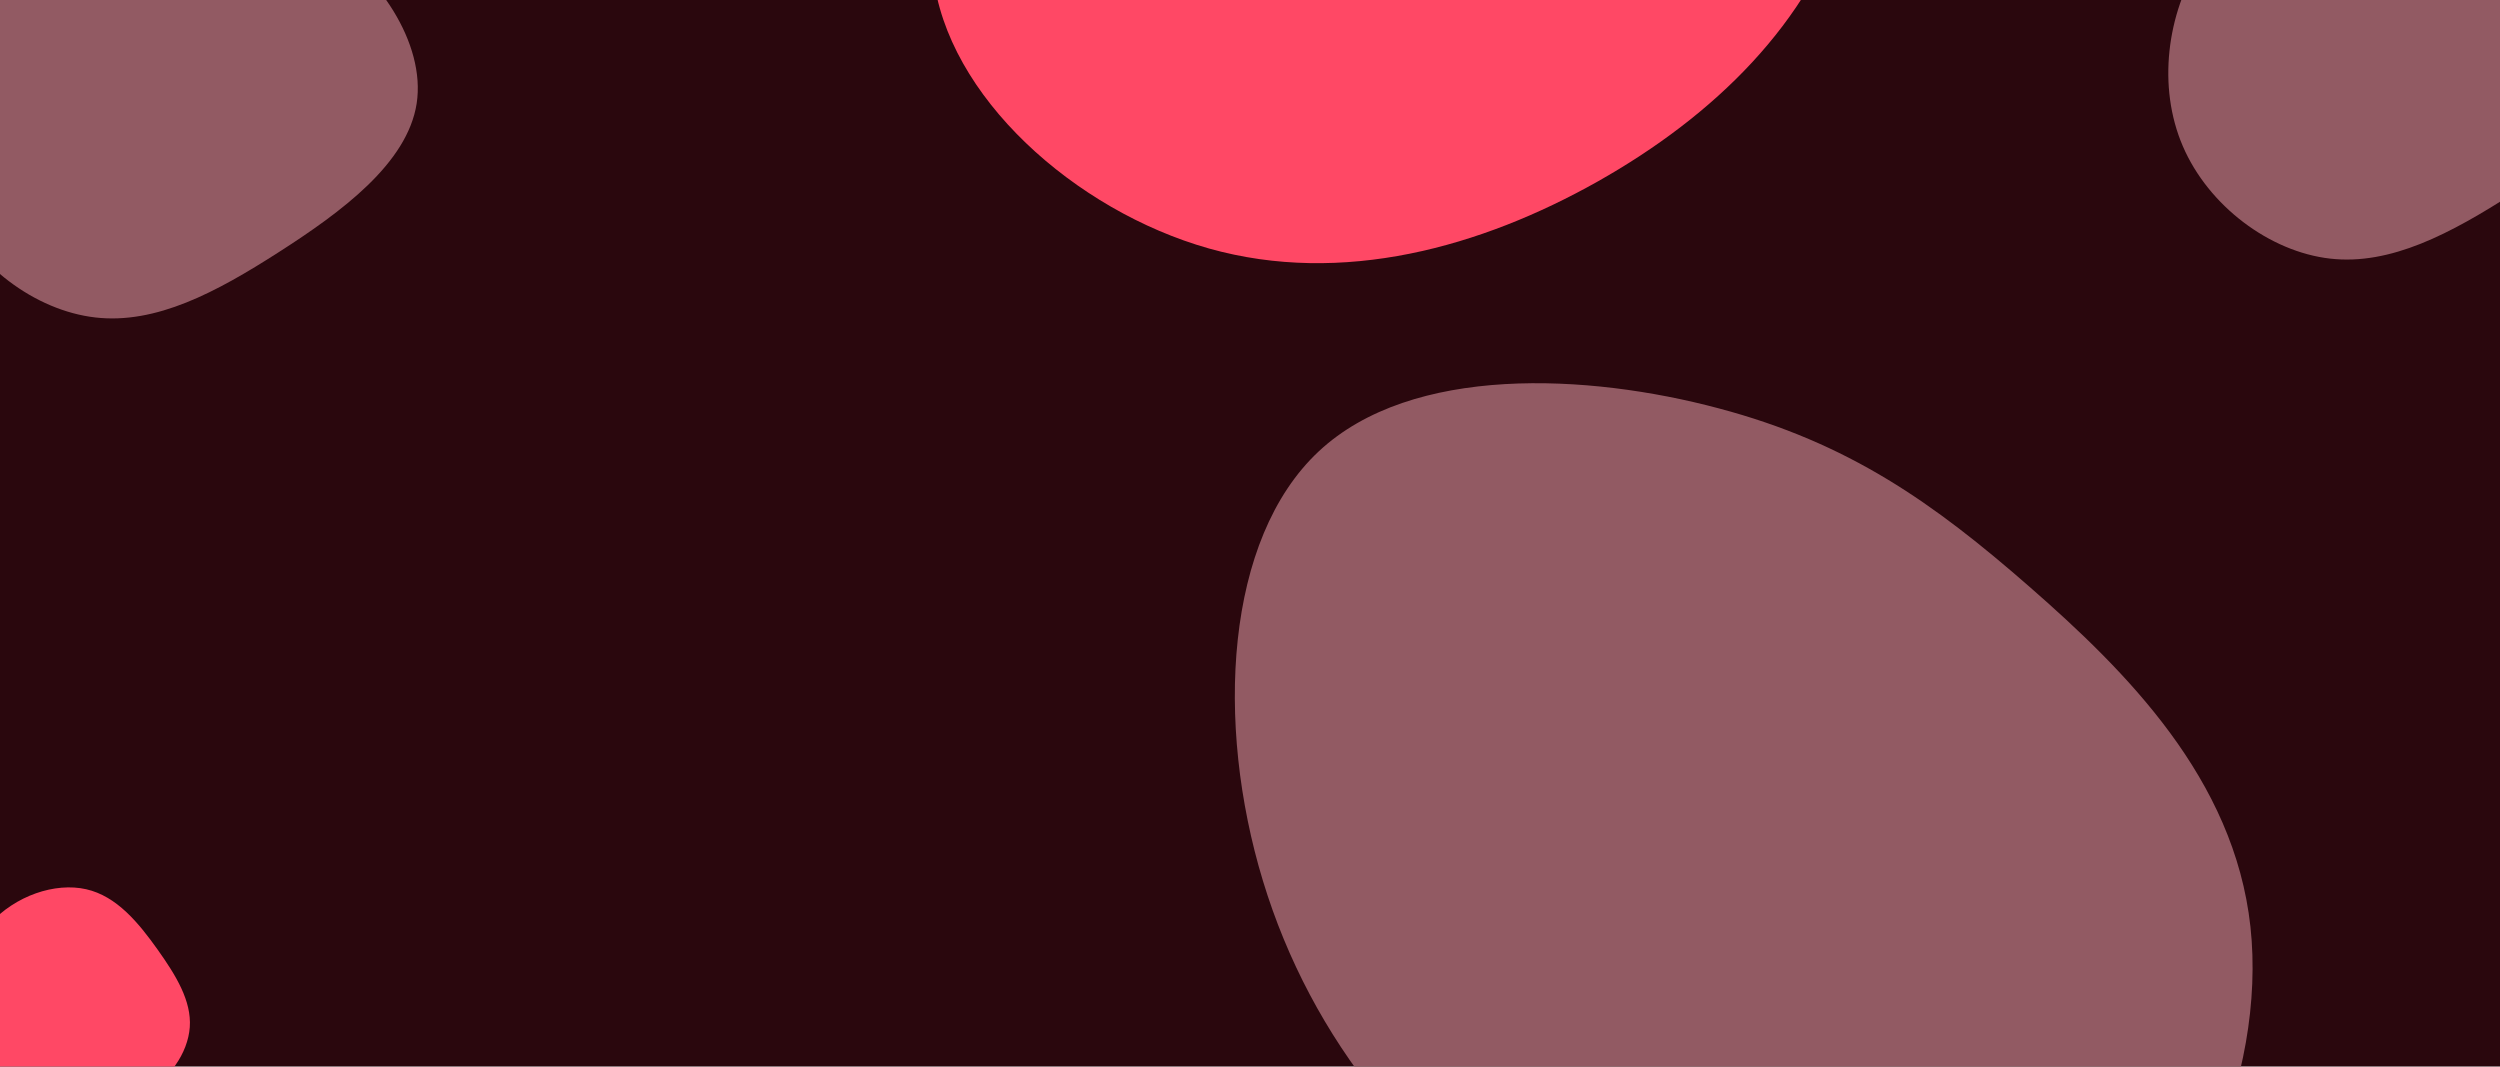 <?xml version="1.0" encoding="UTF-8" standalone="no"?><!DOCTYPE svg PUBLIC "-//W3C//DTD SVG 1.1//EN" "http://www.w3.org/Graphics/SVG/1.1/DTD/svg11.dtd"><svg width="100%" height="100%" viewBox="0 0 1465 625" version="1.1" xmlns="http://www.w3.org/2000/svg" xmlns:xlink="http://www.w3.org/1999/xlink" xml:space="preserve" xmlns:serif="http://www.serif.com/" style="fill-rule:evenodd;clip-rule:evenodd;stroke-linejoin:round;stroke-miterlimit:2;"><g><clipPath id="_clip1"><rect x="-1.083" y="-0.208" width="1467" height="625.5" clip-rule="nonzero"/></clipPath><g clip-path="url(#_clip1)"><path d="M1467.66,642.644l-1470,1.097l-0.496,-664.499l1470,-1.097l0.496,664.499Z" style="fill:#2a070d;"/><g><clipPath id="_clip2"><path d="M92.314,556.385c10.914,15.358 19.969,30.172 18.898,45.514c-1.071,15.344 -12.267,31.247 -27.372,38.66c-15.139,7.381 -34.186,6.271 -54.727,-0.102c-20.51,-6.407 -42.515,-18.077 -50.015,-36.957c-7.501,-18.879 -0.499,-44.97 14.696,-61.874c15.195,-16.903 38.55,-24.621 56.661,-20.544c18.111,4.076 30.915,19.977 41.859,35.303Z" clip-rule="nonzero"/></clipPath><g clip-path="url(#_clip2)"><clipPath id="_clip3"><path d="M-1.083,625.292l1467,0l0,-625.5l-1467,0l0,625.5Z" clip-rule="nonzero"/></clipPath><g clip-path="url(#_clip3)"><path d="M119.726,652.14l-149.977,2.619l-2.461,-140.979l149.976,-2.619l2.462,140.979Z" style="fill:#ff4865;"/></g></g></g><g><clipPath id="_clip4"><path d="M-30.346,120.195c-15.051,-34.882 -9.297,-77.847 10.391,-108.666c19.765,-30.862 53.526,-49.563 91.469,-59.131c38.004,-9.554 80.175,-9.912 115.156,10.719c35.026,20.706 62.863,62.403 57.503,97.504c-5.421,35.087 -43.96,63.534 -80.839,87.153c-36.818,23.636 -71.945,42.32 -107.405,38.267c-35.461,-4.052 -71.239,-30.9 -86.275,-65.846Z" clip-rule="nonzero"/></clipPath><g clip-path="url(#_clip4)"><clipPath id="_clip5"><path d="M-1.083,625.292l1467,0l0,-625.5l-1467,0l0,625.5Z" clip-rule="nonzero"/></clipPath><g clip-path="url(#_clip5)"><path d="M-6.718,-97.8l280.9,70.037l-64.956,260.524l-280.9,-70.036l64.956,-260.525Z" style="fill:#925a63;"/></g></g></g><g><clipPath id="_clip6"><path d="M1189.41,343.962c56.369,49.274 119.88,112.376 129.344,199.073c9.465,86.698 -34.82,196.839 -114.822,237.54c-79.849,40.851 -195.418,12.112 -284.257,-40.944c-88.99,-53.055 -151.405,-130.728 -179.577,-223.401c-28.171,-92.672 -22.102,-200.495 32.662,-251.708c54.618,-51.061 157.928,-45.663 234.345,-25.243c76.416,20.269 125.937,55.41 182.305,104.683Z" clip-rule="nonzero"/></clipPath><g clip-path="url(#_clip6)"><clipPath id="_clip7"><path d="M-1.083,625.292l1467,0l0,-625.5l-1467,0l0,625.5Z" clip-rule="nonzero"/></clipPath><g clip-path="url(#_clip7)"><path d="M1331.69,803.682l-608.534,10.623l-10.369,-594.021l608.534,-10.623l10.369,594.021Z" style="fill:#925a63;"/></g></g></g><g><clipPath id="_clip8"><path d="M1279.15,85.695c-15.051,-34.882 -9.297,-77.847 10.391,-108.666c19.765,-30.862 53.526,-49.563 91.469,-59.131c38.004,-9.554 80.175,-9.912 115.155,10.719c35.027,20.706 62.864,62.403 57.504,97.504c-5.421,35.087 -43.96,63.534 -80.839,87.153c-36.818,23.636 -71.945,42.32 -107.405,38.267c-35.461,-4.052 -71.239,-30.9 -86.275,-65.846Z" clip-rule="nonzero"/></clipPath><g clip-path="url(#_clip8)"><clipPath id="_clip9"><path d="M-1.083,625.292l1467,0l0,-625.5l-1467,0l0,625.5Z" clip-rule="nonzero"/></clipPath><g clip-path="url(#_clip9)"><path d="M1302.78,-132.3l280.9,70.037l-64.956,260.524l-280.9,-70.036l64.956,-260.525Z" style="fill:#925a63;"/></g></g></g><g><clipPath id="_clip10"><path d="M1046.26,-275.32c47.146,60.357 58.29,147.415 36.222,218.01c-22.191,70.725 -77.721,124.987 -146.06,163.573c-68.465,38.591 -149.743,61.377 -228.004,39.339c-78.39,-22.161 -153.764,-89.148 -161.596,-160.62c-7.705,-71.473 52.006,-147.304 111.011,-212.82c58.878,-65.514 117.055,-120.459 187.654,-131.103c70.6,-10.645 153.625,23.138 200.773,83.621Z" clip-rule="nonzero"/></clipPath><g clip-path="url(#_clip10)"><clipPath id="_clip11"><path d="M-1.083,625.292l1467,0l0,-625.5l-1467,0l0,625.5Z" clip-rule="nonzero"/></clipPath><g clip-path="url(#_clip11)"><path d="M1105.92,155.933l-563.913,9.844l-9.222,-528.271l563.912,-9.845l9.223,528.272Z" style="fill:#ff4865;"/></g></g></g></g></g></svg>
